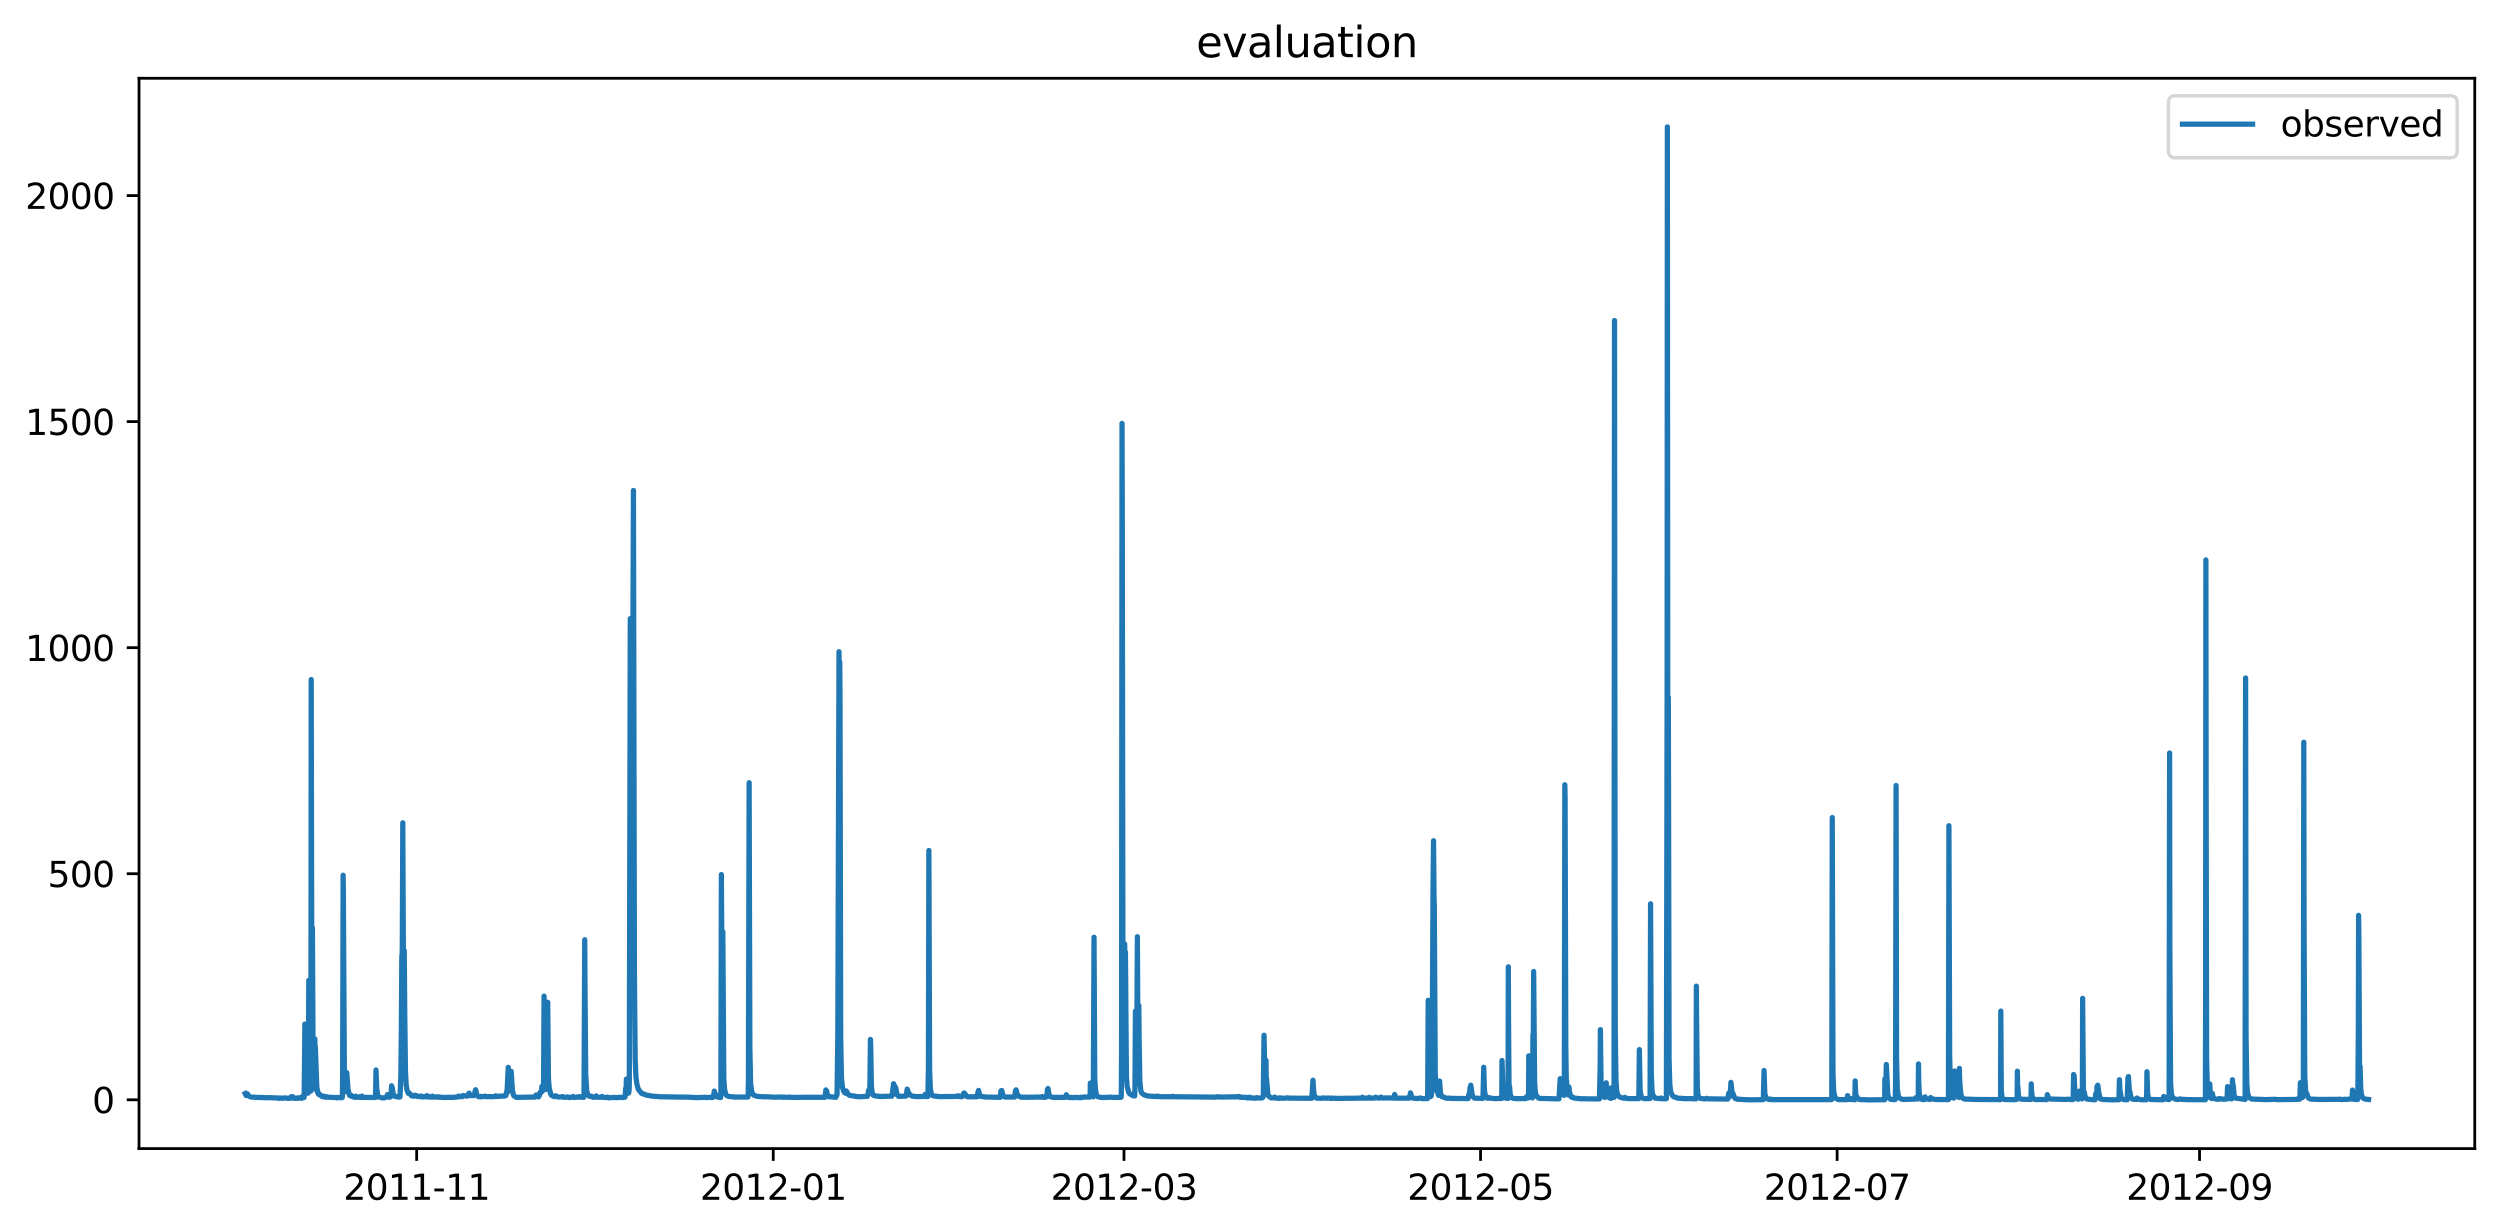 <?xml version="1.0" encoding="utf-8" standalone="no"?>
<!DOCTYPE svg PUBLIC "-//W3C//DTD SVG 1.1//EN"
  "http://www.w3.org/Graphics/SVG/1.1/DTD/svg11.dtd">
<svg xmlns:xlink="http://www.w3.org/1999/xlink" width="712.96pt" height="351.436pt" viewBox="0 0 712.96 351.436" xmlns="http://www.w3.org/2000/svg" version="1.1">
 <defs>
  <style type="text/css">*{stroke-linejoin: round; stroke-linecap: butt}</style>
 </defs>
 <g id="figure_1">
  <g id="patch_1">
   <path d="M 0 351.436 
L 712.96 351.436 
L 712.96 0 
L 0 0 
z
" style="fill: #ffffff"/>
  </g>
  <g id="axes_1">
   <g id="patch_2">
    <path d="M 39.65 327.558 
L 705.76 327.558 
L 705.76 22.318 
L 39.65 22.318 
z
" style="fill: #ffffff"/>
   </g>
   <g id="matplotlib.axis_1">
    <g id="xtick_1">
     <g id="line2d_1">
      <defs>
       <path id="mabdd9ec092" d="M 0 0 
L 0 3.5 
" style="stroke: #000000; stroke-width: 0.8"/>
      </defs>
      <g>
       <use xlink:href="#mabdd9ec092" x="118.828" y="327.558" style="stroke: #000000; stroke-width: 0.8"/>
      </g>
     </g>
     <g id="text_1">
      <!-- 2011-11 -->
      <g transform="translate(97.936 342.157) scale(0.1 -0.1)">
       <defs>
        <path id="DejaVuSans-32" d="M 1228 531 
L 3431 531 
L 3431 0 
L 469 0 
L 469 531 
Q 828 903 1448 1529 
Q 2069 2156 2228 2338 
Q 2531 2678 2651 2914 
Q 2772 3150 2772 3378 
Q 2772 3750 2511 3984 
Q 2250 4219 1831 4219 
Q 1534 4219 1204 4116 
Q 875 4013 500 3803 
L 500 4441 
Q 881 4594 1212 4672 
Q 1544 4750 1819 4750 
Q 2544 4750 2975 4387 
Q 3406 4025 3406 3419 
Q 3406 3131 3298 2873 
Q 3191 2616 2906 2266 
Q 2828 2175 2409 1742 
Q 1991 1309 1228 531 
z
" transform="scale(0.016)"/>
        <path id="DejaVuSans-30" d="M 2034 4250 
Q 1547 4250 1301 3770 
Q 1056 3291 1056 2328 
Q 1056 1369 1301 889 
Q 1547 409 2034 409 
Q 2525 409 2770 889 
Q 3016 1369 3016 2328 
Q 3016 3291 2770 3770 
Q 2525 4250 2034 4250 
z
M 2034 4750 
Q 2819 4750 3233 4129 
Q 3647 3509 3647 2328 
Q 3647 1150 3233 529 
Q 2819 -91 2034 -91 
Q 1250 -91 836 529 
Q 422 1150 422 2328 
Q 422 3509 836 4129 
Q 1250 4750 2034 4750 
z
" transform="scale(0.016)"/>
        <path id="DejaVuSans-31" d="M 794 531 
L 1825 531 
L 1825 4091 
L 703 3866 
L 703 4441 
L 1819 4666 
L 2450 4666 
L 2450 531 
L 3481 531 
L 3481 0 
L 794 0 
L 794 531 
z
" transform="scale(0.016)"/>
        <path id="DejaVuSans-2d" d="M 313 2009 
L 1997 2009 
L 1997 1497 
L 313 1497 
L 313 2009 
z
" transform="scale(0.016)"/>
       </defs>
       <use xlink:href="#DejaVuSans-32"/>
       <use xlink:href="#DejaVuSans-30" x="63.623"/>
       <use xlink:href="#DejaVuSans-31" x="127.246"/>
       <use xlink:href="#DejaVuSans-31" x="190.869"/>
       <use xlink:href="#DejaVuSans-2d" x="254.492"/>
       <use xlink:href="#DejaVuSans-31" x="290.576"/>
       <use xlink:href="#DejaVuSans-31" x="354.199"/>
      </g>
     </g>
    </g>
    <g id="xtick_2">
     <g id="line2d_2">
      <g>
       <use xlink:href="#mabdd9ec092" x="220.518" y="327.558" style="stroke: #000000; stroke-width: 0.8"/>
      </g>
     </g>
     <g id="text_2">
      <!-- 2012-01 -->
      <g transform="translate(199.626 342.157) scale(0.1 -0.1)">
       <use xlink:href="#DejaVuSans-32"/>
       <use xlink:href="#DejaVuSans-30" x="63.623"/>
       <use xlink:href="#DejaVuSans-31" x="127.246"/>
       <use xlink:href="#DejaVuSans-32" x="190.869"/>
       <use xlink:href="#DejaVuSans-2d" x="254.492"/>
       <use xlink:href="#DejaVuSans-30" x="290.576"/>
       <use xlink:href="#DejaVuSans-31" x="354.199"/>
      </g>
     </g>
    </g>
    <g id="xtick_3">
     <g id="line2d_3">
      <g>
       <use xlink:href="#mabdd9ec092" x="320.54" y="327.558" style="stroke: #000000; stroke-width: 0.8"/>
      </g>
     </g>
     <g id="text_3">
      <!-- 2012-03 -->
      <g transform="translate(299.649 342.157) scale(0.1 -0.1)">
       <defs>
        <path id="DejaVuSans-33" d="M 2597 2516 
Q 3050 2419 3304 2112 
Q 3559 1806 3559 1356 
Q 3559 666 3084 287 
Q 2609 -91 1734 -91 
Q 1441 -91 1130 -33 
Q 819 25 488 141 
L 488 750 
Q 750 597 1062 519 
Q 1375 441 1716 441 
Q 2309 441 2620 675 
Q 2931 909 2931 1356 
Q 2931 1769 2642 2001 
Q 2353 2234 1838 2234 
L 1294 2234 
L 1294 2753 
L 1863 2753 
Q 2328 2753 2575 2939 
Q 2822 3125 2822 3475 
Q 2822 3834 2567 4026 
Q 2313 4219 1838 4219 
Q 1578 4219 1281 4162 
Q 984 4106 628 3988 
L 628 4550 
Q 988 4650 1302 4700 
Q 1616 4750 1894 4750 
Q 2613 4750 3031 4423 
Q 3450 4097 3450 3541 
Q 3450 3153 3228 2886 
Q 3006 2619 2597 2516 
z
" transform="scale(0.016)"/>
       </defs>
       <use xlink:href="#DejaVuSans-32"/>
       <use xlink:href="#DejaVuSans-30" x="63.623"/>
       <use xlink:href="#DejaVuSans-31" x="127.246"/>
       <use xlink:href="#DejaVuSans-32" x="190.869"/>
       <use xlink:href="#DejaVuSans-2d" x="254.492"/>
       <use xlink:href="#DejaVuSans-30" x="290.576"/>
       <use xlink:href="#DejaVuSans-33" x="354.199"/>
      </g>
     </g>
    </g>
    <g id="xtick_4">
     <g id="line2d_4">
      <g>
       <use xlink:href="#mabdd9ec092" x="422.23" y="327.558" style="stroke: #000000; stroke-width: 0.8"/>
      </g>
     </g>
     <g id="text_4">
      <!-- 2012-05 -->
      <g transform="translate(401.339 342.157) scale(0.1 -0.1)">
       <defs>
        <path id="DejaVuSans-35" d="M 691 4666 
L 3169 4666 
L 3169 4134 
L 1269 4134 
L 1269 2991 
Q 1406 3038 1543 3061 
Q 1681 3084 1819 3084 
Q 2600 3084 3056 2656 
Q 3513 2228 3513 1497 
Q 3513 744 3044 326 
Q 2575 -91 1722 -91 
Q 1428 -91 1123 -41 
Q 819 9 494 109 
L 494 744 
Q 775 591 1075 516 
Q 1375 441 1709 441 
Q 2250 441 2565 725 
Q 2881 1009 2881 1497 
Q 2881 1984 2565 2268 
Q 2250 2553 1709 2553 
Q 1456 2553 1204 2497 
Q 953 2441 691 2322 
L 691 4666 
z
" transform="scale(0.016)"/>
       </defs>
       <use xlink:href="#DejaVuSans-32"/>
       <use xlink:href="#DejaVuSans-30" x="63.623"/>
       <use xlink:href="#DejaVuSans-31" x="127.246"/>
       <use xlink:href="#DejaVuSans-32" x="190.869"/>
       <use xlink:href="#DejaVuSans-2d" x="254.492"/>
       <use xlink:href="#DejaVuSans-30" x="290.576"/>
       <use xlink:href="#DejaVuSans-35" x="354.199"/>
      </g>
     </g>
    </g>
    <g id="xtick_5">
     <g id="line2d_5">
      <g>
       <use xlink:href="#mabdd9ec092" x="523.92" y="327.558" style="stroke: #000000; stroke-width: 0.8"/>
      </g>
     </g>
     <g id="text_5">
      <!-- 2012-07 -->
      <g transform="translate(503.029 342.157) scale(0.1 -0.1)">
       <defs>
        <path id="DejaVuSans-37" d="M 525 4666 
L 3525 4666 
L 3525 4397 
L 1831 0 
L 1172 0 
L 2766 4134 
L 525 4134 
L 525 4666 
z
" transform="scale(0.016)"/>
       </defs>
       <use xlink:href="#DejaVuSans-32"/>
       <use xlink:href="#DejaVuSans-30" x="63.623"/>
       <use xlink:href="#DejaVuSans-31" x="127.246"/>
       <use xlink:href="#DejaVuSans-32" x="190.869"/>
       <use xlink:href="#DejaVuSans-2d" x="254.492"/>
       <use xlink:href="#DejaVuSans-30" x="290.576"/>
       <use xlink:href="#DejaVuSans-37" x="354.199"/>
      </g>
     </g>
    </g>
    <g id="xtick_6">
     <g id="line2d_6">
      <g>
       <use xlink:href="#mabdd9ec092" x="627.277" y="327.558" style="stroke: #000000; stroke-width: 0.8"/>
      </g>
     </g>
     <g id="text_6">
      <!-- 2012-09 -->
      <g transform="translate(606.385 342.157) scale(0.1 -0.1)">
       <defs>
        <path id="DejaVuSans-39" d="M 703 97 
L 703 672 
Q 941 559 1184 500 
Q 1428 441 1663 441 
Q 2288 441 2617 861 
Q 2947 1281 2994 2138 
Q 2813 1869 2534 1725 
Q 2256 1581 1919 1581 
Q 1219 1581 811 2004 
Q 403 2428 403 3163 
Q 403 3881 828 4315 
Q 1253 4750 1959 4750 
Q 2769 4750 3195 4129 
Q 3622 3509 3622 2328 
Q 3622 1225 3098 567 
Q 2575 -91 1691 -91 
Q 1453 -91 1209 -44 
Q 966 3 703 97 
z
M 1959 2075 
Q 2384 2075 2632 2365 
Q 2881 2656 2881 3163 
Q 2881 3666 2632 3958 
Q 2384 4250 1959 4250 
Q 1534 4250 1286 3958 
Q 1038 3666 1038 3163 
Q 1038 2656 1286 2365 
Q 1534 2075 1959 2075 
z
" transform="scale(0.016)"/>
       </defs>
       <use xlink:href="#DejaVuSans-32"/>
       <use xlink:href="#DejaVuSans-30" x="63.623"/>
       <use xlink:href="#DejaVuSans-31" x="127.246"/>
       <use xlink:href="#DejaVuSans-32" x="190.869"/>
       <use xlink:href="#DejaVuSans-2d" x="254.492"/>
       <use xlink:href="#DejaVuSans-30" x="290.576"/>
       <use xlink:href="#DejaVuSans-39" x="354.199"/>
      </g>
     </g>
    </g>
   </g>
   <g id="matplotlib.axis_2">
    <g id="ytick_1">
     <g id="line2d_7">
      <defs>
       <path id="m045e173487" d="M 0 0 
L -3.5 0 
" style="stroke: #000000; stroke-width: 0.8"/>
      </defs>
      <g>
       <use xlink:href="#m045e173487" x="39.65" y="313.637" style="stroke: #000000; stroke-width: 0.8"/>
      </g>
     </g>
     <g id="text_7">
      <!-- 0 -->
      <g transform="translate(26.288 317.436) scale(0.1 -0.1)">
       <use xlink:href="#DejaVuSans-30"/>
      </g>
     </g>
    </g>
    <g id="ytick_2">
     <g id="line2d_8">
      <g>
       <use xlink:href="#m045e173487" x="39.65" y="249.172" style="stroke: #000000; stroke-width: 0.8"/>
      </g>
     </g>
     <g id="text_8">
      <!-- 500 -->
      <g transform="translate(13.562 252.971) scale(0.1 -0.1)">
       <use xlink:href="#DejaVuSans-35"/>
       <use xlink:href="#DejaVuSans-30" x="63.623"/>
       <use xlink:href="#DejaVuSans-30" x="127.246"/>
      </g>
     </g>
    </g>
    <g id="ytick_3">
     <g id="line2d_9">
      <g>
       <use xlink:href="#m045e173487" x="39.65" y="184.706" style="stroke: #000000; stroke-width: 0.8"/>
      </g>
     </g>
     <g id="text_9">
      <!-- 1000 -->
      <g transform="translate(7.2 188.505) scale(0.1 -0.1)">
       <use xlink:href="#DejaVuSans-31"/>
       <use xlink:href="#DejaVuSans-30" x="63.623"/>
       <use xlink:href="#DejaVuSans-30" x="127.246"/>
       <use xlink:href="#DejaVuSans-30" x="190.869"/>
      </g>
     </g>
    </g>
    <g id="ytick_4">
     <g id="line2d_10">
      <g>
       <use xlink:href="#m045e173487" x="39.65" y="120.24" style="stroke: #000000; stroke-width: 0.8"/>
      </g>
     </g>
     <g id="text_10">
      <!-- 1500 -->
      <g transform="translate(7.2 124.039) scale(0.1 -0.1)">
       <use xlink:href="#DejaVuSans-31"/>
       <use xlink:href="#DejaVuSans-35" x="63.623"/>
       <use xlink:href="#DejaVuSans-30" x="127.246"/>
       <use xlink:href="#DejaVuSans-30" x="190.869"/>
      </g>
     </g>
    </g>
    <g id="ytick_5">
     <g id="line2d_11">
      <g>
       <use xlink:href="#m045e173487" x="39.65" y="55.774" style="stroke: #000000; stroke-width: 0.8"/>
      </g>
     </g>
     <g id="text_11">
      <!-- 2000 -->
      <g transform="translate(7.2 59.574) scale(0.1 -0.1)">
       <use xlink:href="#DejaVuSans-32"/>
       <use xlink:href="#DejaVuSans-30" x="63.623"/>
       <use xlink:href="#DejaVuSans-30" x="127.246"/>
       <use xlink:href="#DejaVuSans-30" x="190.869"/>
      </g>
     </g>
    </g>
   </g>
   <g id="line2d_12">
    <path d="M 69.928 311.861 
L 70.206 312.433 
L 70.414 312.312 
L 70.483 312.25 
L 70.553 311.939 
L 70.622 312.094 
L 70.97 312.579 
L 71.109 312.645 
L 71.386 312.802 
L 71.664 312.861 
L 73.47 312.966 
L 73.679 312.98 
L 73.956 312.98 
L 74.512 312.98 
L 74.929 313.007 
L 75.346 313.034 
L 75.693 313.034 
L 76.249 313.086 
L 76.457 313.027 
L 79.235 313.13 
L 79.444 313.25 
L 79.652 313.202 
L 79.791 313.106 
L 80.347 313.19 
L 80.486 313.25 
L 80.694 313.166 
L 80.972 313.106 
L 81.875 313.166 
L 82.014 313.25 
L 82.153 313.214 
L 82.361 313.25 
L 82.431 313.13 
L 82.5 313.226 
L 82.778 313.178 
L 82.917 313.214 
L 82.986 313.172 
L 83.125 312.741 
L 83.472 312.748 
L 83.611 312.838 
L 83.82 313.19 
L 84.028 313.25 
L 84.792 313.142 
L 84.862 313.25 
L 84.931 313.154 
L 85.001 313.19 
L 85.14 313.06 
L 85.348 313.106 
L 85.765 313.154 
L 85.904 313.25 
L 86.043 312.819 
L 86.112 313.014 
L 86.181 312.946 
L 86.459 313.06 
L 86.598 313.039 
L 86.737 312.932 
L 86.945 292.044 
L 87.015 292.1 
L 87.223 304.397 
L 87.293 304.18 
L 87.779 311.749 
L 87.848 311.753 
L 87.918 308.956 
L 88.057 279.604 
L 88.126 286.33 
L 88.335 308.345 
L 88.543 310.838 
L 88.613 311.177 
L 88.682 289.852 
L 88.751 193.801 
L 88.96 299.185 
L 89.099 264.595 
L 89.307 306.662 
L 89.516 310.005 
L 89.654 310.562 
L 89.793 296.296 
L 89.863 302.274 
L 89.932 298.536 
L 90.349 310.141 
L 90.419 310.235 
L 90.557 311.545 
L 90.627 311.232 
L 90.835 312.064 
L 91.183 312.274 
L 91.252 312.32 
L 91.321 312.21 
L 91.53 312.398 
L 91.947 312.764 
L 92.155 312.681 
L 92.224 312.599 
L 92.294 312.659 
L 92.502 312.839 
L 92.641 312.709 
L 92.919 312.932 
L 92.989 312.755 
L 93.058 312.861 
L 93.266 312.794 
L 93.475 312.889 
L 93.753 312.875 
L 93.961 312.946 
L 94.447 312.946 
L 96.114 313.014 
L 96.184 313.106 
L 96.253 313.046 
L 96.462 312.966 
L 96.67 313.014 
L 96.809 313 
L 97.156 313.06 
L 97.365 312.98 
L 97.503 313.053 
L 97.573 313.027 
L 97.642 312.779 
L 97.712 306.829 
L 97.851 249.596 
L 97.92 254.624 
L 98.198 304.19 
L 98.406 310.062 
L 98.615 311.32 
L 98.893 305.904 
L 99.24 310.59 
L 99.657 312.347 
L 99.796 312.441 
L 99.865 312.364 
L 99.935 312.433 
L 100.073 312.458 
L 100.143 312.372 
L 100.282 312.653 
L 100.351 312.587 
L 100.49 312.756 
L 100.629 312.636 
L 100.838 312.845 
L 101.324 312.946 
L 101.463 312.602 
L 101.671 312.939 
L 101.741 312.794 
L 101.81 312.875 
L 102.366 312.925 
L 102.505 312.946 
L 102.713 312.741 
L 102.852 312.973 
L 102.991 312.708 
L 103.13 312.797 
L 103.199 312.587 
L 103.269 312.66 
L 103.408 312.946 
L 107.089 312.987 
L 107.228 305.146 
L 107.436 310.393 
L 107.714 312.321 
L 107.992 312.839 
L 108.687 313.027 
L 108.895 313.073 
L 109.242 313.099 
L 109.52 313.08 
L 109.728 313.04 
L 110.354 312.817 
L 110.493 312.173 
L 110.562 312.304 
L 110.979 312.925 
L 111.187 312.889 
L 111.326 312.628 
L 111.534 312.036 
L 111.673 309.645 
L 111.743 310.491 
L 111.812 310.044 
L 111.882 310.234 
L 112.16 312.211 
L 112.368 312.628 
L 112.437 312.407 
L 112.507 312.45 
L 112.785 312.686 
L 113.132 312.756 
L 113.41 312.748 
L 113.618 312.882 
L 113.757 312.882 
L 114.035 312.861 
L 114.104 312.377 
L 114.313 306.843 
L 114.452 294.152 
L 114.591 272.61 
L 114.66 274.168 
L 114.73 269.322 
L 114.869 234.65 
L 115.077 280.776 
L 115.146 279.991 
L 115.285 271.041 
L 115.424 288.662 
L 115.633 305.675 
L 115.841 309.441 
L 116.119 311.081 
L 116.466 311.809 
L 116.605 311.602 
L 116.744 311.9 
L 116.952 311.94 
L 117.091 312.114 
L 117.3 312.467 
L 117.647 312.501 
L 117.925 312.637 
L 118.133 312.553 
L 118.203 312.536 
L 118.272 312.338 
L 118.342 312.41 
L 118.411 312.395 
L 118.48 312.553 
L 118.55 312.453 
L 118.689 312.535 
L 118.758 312.595 
L 118.828 312.45 
L 119.036 312.693 
L 119.661 312.749 
L 119.87 312.724 
L 119.939 312.573 
L 120.147 312.786 
L 120.286 312.595 
L 120.495 312.854 
L 120.634 312.772 
L 121.467 312.793 
L 121.537 312.739 
L 121.606 312.508 
L 121.676 312.772 
L 121.745 312.482 
L 121.884 312.756 
L 121.953 312.772 
L 122.023 312.553 
L 122.162 312.831 
L 122.579 312.861 
L 122.787 312.831 
L 122.926 312.882 
L 123.134 312.817 
L 123.204 312.696 
L 123.273 312.845 
L 123.343 312.603 
L 123.412 312.725 
L 123.551 312.74 
L 123.759 312.896 
L 124.176 312.824 
L 124.454 312.853 
L 124.94 312.771 
L 125.079 312.946 
L 125.218 312.917 
L 125.426 312.889 
L 125.704 312.904 
L 125.913 312.946 
L 126.746 312.945 
L 127.024 313 
L 127.371 312.939 
L 128.066 312.952 
L 128.205 312.946 
L 129.108 312.946 
L 130.497 312.845 
L 130.705 312.595 
L 130.844 312.628 
L 131.192 312.772 
L 131.4 312.756 
L 131.539 312.668 
L 131.608 312.693 
L 131.747 312.544 
L 131.886 312.741 
L 131.956 312.678 
L 132.164 312.407 
L 132.303 312.458 
L 133.137 312.603 
L 133.345 312.433 
L 133.484 312.51 
L 133.762 311.749 
L 134.178 312.45 
L 135.151 312.441 
L 135.29 312.142 
L 135.498 311.155 
L 135.568 311.439 
L 135.637 310.785 
L 135.707 310.901 
L 135.984 312.347 
L 136.471 312.764 
L 136.679 312.717 
L 137.026 312.793 
L 137.096 312.661 
L 137.235 312.772 
L 137.513 312.772 
L 138.207 312.661 
L 138.346 312.595 
L 138.554 312.709 
L 138.693 312.733 
L 138.832 312.772 
L 139.388 312.725 
L 139.596 312.741 
L 140.569 312.772 
L 140.986 312.694 
L 141.263 312.686 
L 141.333 312.51 
L 141.402 312.686 
L 141.472 312.653 
L 141.819 312.694 
L 142.027 312.595 
L 142.236 312.678 
L 142.653 312.579 
L 143 312.587 
L 143.208 312.579 
L 143.556 312.603 
L 143.695 312.62 
L 144.25 312.458 
L 144.459 311.368 
L 144.528 311.776 
L 144.598 311.398 
L 144.945 304.389 
L 145.084 308.991 
L 145.153 307.916 
L 145.431 311.094 
L 145.709 307.223 
L 145.778 305.529 
L 146.126 310.874 
L 146.403 312.238 
L 146.542 312.484 
L 147.237 312.946 
L 152.585 312.861 
L 152.863 312.295 
L 152.933 312.398 
L 153.002 312.493 
L 153.141 312.269 
L 153.349 312.56 
L 153.558 312.839 
L 153.836 312.433 
L 153.975 311.615 
L 154.044 311.602 
L 154.114 311.781 
L 154.252 311.285 
L 154.322 311.403 
L 154.391 311.32 
L 154.461 310.93 
L 154.53 309.838 
L 154.669 311.226 
L 154.739 311.092 
L 154.808 310.67 
L 154.878 310.941 
L 154.947 310.845 
L 155.017 308.865 
L 155.155 284.074 
L 155.225 287.029 
L 155.711 308.221 
L 155.92 310.693 
L 155.989 310.542 
L 156.197 285.836 
L 156.406 307.562 
L 156.614 310.212 
L 157.031 311.912 
L 157.309 312.398 
L 158.073 312.741 
L 158.281 312.595 
L 158.42 312.653 
L 158.49 312.499 
L 158.698 312.733 
L 159.462 312.875 
L 159.879 312.824 
L 160.018 312.787 
L 160.434 312.854 
L 160.504 312.725 
L 160.643 312.918 
L 161.06 312.939 
L 161.476 312.904 
L 161.893 312.831 
L 162.31 313.027 
L 162.449 312.966 
L 163.213 312.889 
L 163.421 312.701 
L 163.491 312.824 
L 163.56 312.755 
L 163.63 312.802 
L 163.699 312.993 
L 163.769 312.966 
L 164.185 312.918 
L 164.324 312.918 
L 164.394 312.846 
L 164.533 312.91 
L 164.81 312.917 
L 164.949 312.824 
L 165.088 312.745 
L 165.158 312.809 
L 165.227 312.725 
L 165.644 312.918 
L 166.477 312.939 
L 166.547 312.399 
L 166.755 268.001 
L 166.825 280.453 
L 167.033 306.318 
L 167.311 310.951 
L 167.658 312.26 
L 168.075 312.653 
L 168.283 312.595 
L 168.561 312.725 
L 168.631 312.749 
L 168.7 312.62 
L 168.839 312.824 
L 169.256 312.946 
L 169.812 312.852 
L 170.02 312.527 
L 170.228 312.875 
L 170.784 312.939 
L 171.479 312.911 
L 171.687 312.677 
L 171.756 312.779 
L 171.965 312.889 
L 172.451 313.007 
L 172.59 312.993 
L 173.215 312.959 
L 173.285 312.867 
L 173.493 313.08 
L 173.701 313.073 
L 174.882 313 
L 175.16 312.939 
L 175.646 313.047 
L 176.897 312.938 
L 177.174 312.91 
L 177.313 313.007 
L 177.452 312.993 
L 177.938 312.932 
L 178.147 312.882 
L 178.216 312.911 
L 178.286 312.643 
L 178.425 310.41 
L 178.494 311.207 
L 178.564 310.635 
L 178.633 307.742 
L 178.702 308.017 
L 178.772 309.246 
L 178.841 308.79 
L 178.911 309.454 
L 178.98 309.047 
L 179.258 311.738 
L 179.397 311.164 
L 179.467 309.289 
L 179.744 176.427 
L 180.022 277.703 
L 180.092 274.05 
L 180.231 221.381 
L 180.3 232.749 
L 180.647 139.875 
L 180.925 277.327 
L 181.134 301.832 
L 181.342 306.963 
L 181.62 309.099 
L 182.037 310.632 
L 182.94 311.792 
L 183.078 311.792 
L 183.217 311.908 
L 183.565 311.94 
L 183.843 312.143 
L 184.468 312.338 
L 185.44 312.484 
L 185.649 312.57 
L 188.149 312.772 
L 194.539 312.882 
L 194.748 312.838 
L 194.887 312.861 
L 197.735 312.953 
L 197.943 313 
L 198.499 312.993 
L 198.985 313.027 
L 200.791 312.946 
L 200.999 312.904 
L 201.277 313.007 
L 201.485 313 
L 202.18 312.953 
L 202.944 312.993 
L 203.153 312.953 
L 203.291 312.946 
L 203.639 311.74 
L 203.708 311.167 
L 203.847 311.952 
L 203.917 311.933 
L 203.986 311.911 
L 204.264 312.645 
L 204.542 312.861 
L 205.514 313.007 
L 205.584 310.915 
L 205.723 249.413 
L 205.792 260.673 
L 206 288.125 
L 206.139 265.734 
L 206.417 307.623 
L 206.626 310.546 
L 206.973 312.114 
L 207.32 312.475 
L 207.806 312.678 
L 208.57 312.772 
L 208.848 312.772 
L 209.473 312.861 
L 213.294 312.852 
L 213.363 311.916 
L 213.433 308.111 
L 213.641 223.218 
L 213.849 298.724 
L 214.058 308.891 
L 214.336 311.08 
L 214.683 312.076 
L 215.03 312.338 
L 215.933 312.678 
L 217.739 312.772 
L 217.948 312.824 
L 218.225 312.772 
L 220.518 312.882 
L 220.865 312.911 
L 221.073 312.889 
L 221.837 312.868 
L 222.879 312.861 
L 223.088 312.946 
L 223.296 312.882 
L 224.685 312.932 
L 225.102 312.875 
L 225.519 312.946 
L 235.243 312.932 
L 235.382 311.952 
L 235.521 310.825 
L 235.59 311.189 
L 235.66 311.015 
L 235.729 311.103 
L 236.007 312.321 
L 236.216 312.678 
L 236.563 312.839 
L 236.771 312.772 
L 237.188 312.772 
L 237.396 312.861 
L 238.369 312.925 
L 238.577 312.211 
L 238.647 312.398 
L 238.716 311.983 
L 238.925 296.151 
L 239.272 185.861 
L 239.341 202.998 
L 239.411 237.154 
L 239.48 188.729 
L 239.55 197.916 
L 239.758 296.387 
L 239.966 307.3 
L 240.244 310.053 
L 240.592 311.202 
L 240.869 311.616 
L 241.217 311.792 
L 241.286 311.668 
L 241.356 311.131 
L 241.425 311.238 
L 241.564 311.51 
L 241.842 312.047 
L 242.259 312.364 
L 244.551 312.756 
L 245.107 312.772 
L 247.329 312.661 
L 247.538 312.221 
L 247.677 311.013 
L 247.746 311.1 
L 247.815 311.692 
L 247.885 311.462 
L 247.954 311.238 
L 248.024 311.439 
L 248.093 308.458 
L 248.232 296.424 
L 248.302 297.726 
L 248.51 309.777 
L 248.718 311.603 
L 248.996 312.278 
L 249.274 312.458 
L 250.316 312.628 
L 250.524 312.62 
L 250.733 312.678 
L 251.705 312.678 
L 254.345 312.603 
L 254.414 312.397 
L 254.831 309.063 
L 255.178 309.933 
L 255.248 309.843 
L 255.456 310.352 
L 255.873 312.276 
L 256.29 312.678 
L 258.373 312.587 
L 258.721 310.611 
L 258.79 310.694 
L 259.068 311.651 
L 259.624 312.321 
L 260.11 312.579 
L 260.943 312.678 
L 261.43 312.733 
L 263.513 312.694 
L 263.861 312.095 
L 264.139 312.686 
L 264.347 312.741 
L 264.625 312.678 
L 264.764 304.895 
L 264.903 242.547 
L 265.111 305.279 
L 265.319 310.503 
L 265.597 311.92 
L 265.875 312.364 
L 266.084 312.475 
L 266.361 312.579 
L 267.542 312.686 
L 267.82 312.756 
L 267.959 312.749 
L 272.96 312.684 
L 273.168 312.518 
L 273.307 312.57 
L 273.446 312.527 
L 273.794 312.772 
L 274.419 312.707 
L 274.697 312.182 
L 274.766 312.24 
L 274.835 311.778 
L 274.905 311.791 
L 274.974 311.695 
L 275.808 312.749 
L 276.225 312.794 
L 278.656 312.772 
L 278.725 312.6 
L 278.934 311.309 
L 279.003 311.601 
L 279.073 310.967 
L 279.142 311.309 
L 279.42 312.372 
L 279.698 312.678 
L 280.601 312.772 
L 280.879 312.839 
L 281.017 312.846 
L 281.295 312.861 
L 285.255 312.932 
L 285.463 311.093 
L 285.532 311.474 
L 285.671 311.006 
L 286.088 312.536 
L 286.435 312.794 
L 286.644 312.861 
L 289.353 312.853 
L 289.492 311.846 
L 289.631 310.965 
L 289.7 311.188 
L 289.769 310.812 
L 290.186 312.415 
L 291.159 312.896 
L 291.436 312.932 
L 291.645 312.889 
L 291.923 312.911 
L 292.131 312.925 
L 292.409 312.882 
L 292.756 312.939 
L 294.076 312.882 
L 294.284 312.904 
L 294.493 312.911 
L 294.632 312.932 
L 294.91 312.875 
L 295.951 312.868 
L 296.993 312.896 
L 297.202 312.717 
L 297.341 312.772 
L 297.618 312.939 
L 297.966 312.946 
L 298.383 312.831 
L 298.591 311.933 
L 298.73 310.652 
L 298.799 310.696 
L 298.869 310.422 
L 299.216 312.398 
L 299.494 312.772 
L 300.397 312.946 
L 303.939 312.946 
L 304.078 312.211 
L 304.217 312.338 
L 304.426 312.779 
L 304.912 313.021 
L 305.398 313.014 
L 305.537 312.953 
L 305.745 313.034 
L 307.204 312.946 
L 307.412 313.027 
L 308.176 313.027 
L 308.246 312.903 
L 308.315 312.953 
L 308.454 313.027 
L 309.01 312.861 
L 310.816 312.861 
L 310.885 312.036 
L 310.955 308.873 
L 311.024 309.671 
L 311.163 311.933 
L 311.233 311.746 
L 311.441 312.653 
L 311.788 312.809 
L 311.997 267.291 
L 312.205 307.47 
L 312.413 310.745 
L 312.691 312.285 
L 313.108 312.772 
L 313.455 312.861 
L 313.942 312.946 
L 314.219 312.999 
L 316.581 312.918 
L 316.789 312.861 
L 317.137 312.946 
L 319.707 312.946 
L 319.776 312.381 
L 319.846 300.614 
L 319.985 120.75 
L 320.054 145.999 
L 320.263 294.475 
L 320.471 307.609 
L 320.54 305.647 
L 320.749 269.236 
L 320.888 284.364 
L 320.957 271.514 
L 321.235 306.929 
L 321.443 309.873 
L 321.86 311.415 
L 322.138 311.908 
L 323.041 312.475 
L 323.597 312.553 
L 323.666 310.394 
L 323.805 288.34 
L 324.083 309.239 
L 324.152 305.181 
L 324.361 267.141 
L 324.569 306.104 
L 324.708 308.842 
L 324.777 286.779 
L 324.847 295.174 
L 325.055 308.222 
L 325.333 311.043 
L 325.611 311.728 
L 326.306 312.269 
L 326.722 312.372 
L 327.278 312.544 
L 327.556 312.579 
L 329.223 312.686 
L 329.987 312.717 
L 330.056 312.577 
L 330.265 312.725 
L 330.404 312.694 
L 330.682 312.725 
L 330.89 312.772 
L 334.363 312.756 
L 334.432 312.636 
L 334.571 312.772 
L 345.893 312.875 
L 346.518 312.896 
L 346.796 312.861 
L 347.213 312.772 
L 347.421 312.772 
L 347.699 312.846 
L 348.255 312.861 
L 353.117 312.798 
L 353.187 312.685 
L 353.256 312.779 
L 353.395 312.861 
L 353.534 312.772 
L 353.673 312.939 
L 353.881 312.861 
L 354.09 312.946 
L 354.437 312.946 
L 355.479 312.959 
L 355.618 313.106 
L 356.312 313.059 
L 356.382 312.896 
L 356.521 313.106 
L 357.007 313.106 
L 357.146 313.124 
L 357.354 313.112 
L 357.563 313.179 
L 357.979 313.179 
L 358.327 313.124 
L 358.396 312.999 
L 358.535 313.118 
L 359.021 313.137 
L 359.299 313.124 
L 359.646 313.13 
L 359.855 313.106 
L 360.063 313.026 
L 360.202 312.882 
L 360.272 312.536 
L 360.48 295.237 
L 360.758 309.554 
L 360.897 311.509 
L 361.036 302.377 
L 361.105 307.722 
L 361.175 307.474 
L 361.591 312.202 
L 361.8 312.587 
L 362.355 312.999 
L 362.494 313.106 
L 363.467 313.046 
L 363.536 312.861 
L 363.606 312.925 
L 363.884 313.179 
L 364.856 313.215 
L 364.995 313.064 
L 365.134 313.203 
L 365.481 313.173 
L 366.662 313.179 
L 367.148 313.079 
L 367.704 313.179 
L 374.094 313.209 
L 374.233 311.415 
L 374.442 308.068 
L 374.58 310.456 
L 374.789 312.22 
L 375.067 312.854 
L 375.483 313.173 
L 377.012 313.221 
L 377.359 313.093 
L 378.401 313.215 
L 378.748 313.106 
L 379.443 313.25 
L 379.72 313.244 
L 379.79 313.13 
L 379.859 313.221 
L 379.998 313.197 
L 380.415 313.185 
L 380.554 313.25 
L 380.762 313.185 
L 381.11 313.25 
L 387.431 313.179 
L 387.569 313.149 
L 388.056 313.179 
L 388.403 313.111 
L 388.542 312.918 
L 388.75 313.179 
L 390.348 313.149 
L 390.487 312.946 
L 390.834 313.179 
L 391.598 313.149 
L 391.876 313.179 
L 392.293 312.911 
L 393.057 313.179 
L 393.682 313.106 
L 393.821 312.861 
L 393.89 312.925 
L 394.099 313.124 
L 394.585 313.137 
L 394.724 313.173 
L 394.863 313.112 
L 395.21 313.106 
L 397.641 313.143 
L 397.711 312.14 
L 397.78 312.195 
L 397.919 313.179 
L 401.809 313.179 
L 402.017 312.544 
L 402.087 312.595 
L 402.226 311.663 
L 402.365 311.91 
L 402.573 312.875 
L 402.99 313.179 
L 404.101 313.256 
L 404.309 313.316 
L 404.726 313.214 
L 405.073 313.118 
L 405.49 313.316 
L 405.838 313.316 
L 407.088 313.3 
L 407.157 311.263 
L 407.296 285.267 
L 407.505 308.841 
L 407.713 311.819 
L 407.991 312.733 
L 408.13 312.603 
L 408.199 312.369 
L 408.338 309.565 
L 408.408 303.187 
L 408.685 252.164 
L 408.824 239.754 
L 408.963 255.849 
L 409.033 257.998 
L 409.311 305.929 
L 409.519 310.099 
L 409.588 310.169 
L 409.797 311.332 
L 409.866 311.238 
L 409.936 311.285 
L 410.214 312.312 
L 410.283 312.39 
L 410.491 309.605 
L 410.561 308.307 
L 410.769 311.474 
L 410.978 312.347 
L 411.255 312.772 
L 411.742 312.875 
L 412.158 313.106 
L 412.784 313.191 
L 412.992 313.239 
L 413.339 313.149 
L 413.825 313.25 
L 418.688 313.294 
L 418.896 312.068 
L 419.035 312.533 
L 419.243 310.107 
L 419.313 310.476 
L 419.382 310.335 
L 419.452 309.489 
L 419.869 312.364 
L 420.146 312.846 
L 420.494 313.179 
L 422.855 313.25 
L 422.925 312.753 
L 423.133 304.361 
L 423.342 311 
L 423.619 312.56 
L 423.967 313.106 
L 424.175 313.179 
L 424.522 313.191 
L 424.661 312.986 
L 424.87 313.137 
L 425.078 313.179 
L 426.05 313.272 
L 426.328 313.316 
L 426.676 313.283 
L 426.884 313.311 
L 427.092 313.25 
L 428.273 313.267 
L 428.343 302.445 
L 428.412 304.287 
L 428.621 310.392 
L 428.829 312.163 
L 429.107 312.854 
L 429.454 313.179 
L 430.079 313.261 
L 430.149 275.725 
L 430.218 292.25 
L 430.357 310.897 
L 430.426 311.006 
L 430.496 309.804 
L 430.704 312.219 
L 430.982 312.904 
L 431.329 313.179 
L 432.094 313.289 
L 432.441 313.316 
L 435.15 313.294 
L 435.289 313.065 
L 435.358 312.77 
L 435.428 312.88 
L 435.497 313.106 
L 435.636 312.772 
L 435.705 312.802 
L 435.844 313.105 
L 435.914 312.979 
L 435.983 301.096 
L 436.053 302.885 
L 436.192 311.374 
L 436.4 312.527 
L 436.608 312.868 
L 437.025 313.112 
L 437.095 310.4 
L 437.164 295.041 
L 437.234 304.636 
L 437.373 277.047 
L 437.65 308.744 
L 437.859 311.52 
L 438.137 312.51 
L 438.762 313.106 
L 439.04 313.25 
L 442.026 313.321 
L 442.165 313.327 
L 442.79 313.332 
L 443.832 313.379 
L 444.596 313.369 
L 444.944 307.628 
L 445.152 309.885 
L 445.36 311.427 
L 445.43 311.38 
L 445.499 311.029 
L 445.569 311.474 
L 445.708 310.422 
L 445.986 312.355 
L 446.055 312.387 
L 446.124 309.626 
L 446.263 223.809 
L 446.333 227.312 
L 446.541 298.354 
L 446.68 308.148 
L 446.75 308.048 
L 446.958 311.613 
L 447.166 312.178 
L 447.236 311.545 
L 447.305 312.289 
L 447.444 310.016 
L 447.583 311.634 
L 447.653 311.59 
L 447.93 312.637 
L 448.208 312.904 
L 448.417 312.918 
L 448.556 312.882 
L 448.764 313.106 
L 449.736 313.25 
L 450.709 313.316 
L 450.917 313.379 
L 451.681 313.326 
L 451.89 313.374 
L 452.029 313.332 
L 452.445 313.379 
L 452.932 313.379 
L 456.127 313.384 
L 456.335 304.477 
L 456.405 293.636 
L 456.613 309.943 
L 456.821 311.368 
L 456.891 311.067 
L 457.03 311.332 
L 457.308 312.595 
L 457.516 312.854 
L 457.655 312.973 
L 457.794 309.139 
L 457.933 311.296 
L 458.002 310.94 
L 458.072 308.808 
L 458.141 310.028 
L 458.349 312.173 
L 458.697 312.896 
L 459.322 313.25 
L 459.391 313.25 
L 459.461 312.621 
L 459.53 310.205 
L 459.6 310.447 
L 459.808 311.439 
L 460.086 312.603 
L 460.294 312.973 
L 460.433 91.418 
L 460.503 171.968 
L 460.642 293.755 
L 460.85 308.008 
L 461.058 311.115 
L 461.336 312.202 
L 461.753 312.772 
L 462.795 313.149 
L 463.003 313.167 
L 463.351 313.173 
L 463.42 312.951 
L 463.49 313.053 
L 463.698 313.239 
L 464.74 313.316 
L 465.087 313.316 
L 467.31 313.308 
L 467.379 311.808 
L 467.518 299.336 
L 467.727 310.975 
L 468.004 312.611 
L 468.352 313.112 
L 468.63 313.25 
L 468.977 313.305 
L 469.602 313.316 
L 470.019 313.316 
L 470.575 313.279 
L 470.713 257.751 
L 470.922 306.014 
L 471.13 311.113 
L 471.408 312.493 
L 471.616 312.779 
L 471.686 312.717 
L 472.033 313.179 
L 473.631 313.326 
L 473.7 313.137 
L 473.77 313.209 
L 473.978 313.316 
L 474.673 313.379 
L 475.228 313.316 
L 475.437 196.014 
L 475.506 36.193 
L 475.645 262.65 
L 475.784 198.84 
L 475.992 301.911 
L 476.201 309.276 
L 476.479 311.45 
L 476.965 312.475 
L 477.451 312.861 
L 477.937 312.946 
L 478.424 313.179 
L 479.952 313.25 
L 480.16 313.311 
L 481.688 313.321 
L 482.522 313.316 
L 482.73 313.379 
L 483.494 313.358 
L 483.633 313.379 
L 483.702 313.144 
L 483.772 281.238 
L 483.841 290.596 
L 484.05 310.229 
L 484.258 312.415 
L 484.536 313.053 
L 484.814 313.209 
L 484.953 313.227 
L 485.092 313.244 
L 485.439 313.316 
L 485.578 313.327 
L 485.925 313.379 
L 486.55 313.374 
L 486.689 313.233 
L 487.106 313.348 
L 487.245 313.369 
L 488.009 313.379 
L 492.732 313.434 
L 492.941 312.018 
L 493.08 311.67 
L 493.357 312.675 
L 493.427 312.38 
L 493.635 308.67 
L 494.052 312.484 
L 494.122 312.484 
L 494.26 311.901 
L 494.33 312.431 
L 494.399 312.381 
L 494.816 313.267 
L 495.163 313.379 
L 495.511 313.498 
L 495.65 313.429 
L 495.928 313.494 
L 497.664 313.603 
L 498.984 313.641 
L 502.804 313.615 
L 502.874 313.406 
L 503.082 305.288 
L 503.29 311.856 
L 503.568 312.839 
L 503.638 312.86 
L 503.985 313.369 
L 504.332 313.524 
L 504.749 313.546 
L 504.888 313.546 
L 504.957 313.432 
L 505.096 313.596 
L 522.322 313.6 
L 522.392 312.526 
L 522.531 233.157 
L 522.739 306.084 
L 522.948 311.283 
L 523.225 312.717 
L 523.503 313.203 
L 524.267 313.596 
L 526.768 313.596 
L 526.907 312.445 
L 527.046 313.533 
L 527.81 313.548 
L 527.879 313.294 
L 528.018 313.494 
L 528.504 313.596 
L 528.782 313.618 
L 528.921 313.641 
L 528.991 312.409 
L 529.06 308.266 
L 529.13 310.276 
L 529.268 312.769 
L 529.407 312.527 
L 529.894 313.374 
L 530.171 313.533 
L 531.144 313.63 
L 531.561 313.596 
L 532.672 313.669 
L 535.381 313.641 
L 537.465 313.641 
L 537.534 307.727 
L 537.604 309.092 
L 537.743 311.881 
L 537.951 303.575 
L 538.368 312.208 
L 538.646 313.099 
L 539.132 313.489 
L 539.965 313.596 
L 540.452 313.596 
L 540.521 312.692 
L 540.59 308.359 
L 540.729 224.024 
L 540.868 302.005 
L 541.077 310.598 
L 541.355 312.424 
L 541.632 313.08 
L 542.188 313.404 
L 542.674 313.546 
L 546.217 313.451 
L 546.356 313.064 
L 546.425 313.104 
L 546.564 313.382 
L 546.703 313.06 
L 546.981 313.429 
L 547.05 313.127 
L 547.12 303.419 
L 547.189 308.288 
L 547.328 311.674 
L 547.675 313.272 
L 548.023 313.511 
L 548.509 313.596 
L 548.787 313.596 
L 548.995 312.809 
L 549.065 313.102 
L 549.204 313.369 
L 549.342 313.289 
L 549.551 313.379 
L 549.898 313.494 
L 550.454 313.546 
L 550.593 313.003 
L 550.662 313.331 
L 550.732 313.2 
L 550.871 313.289 
L 551.774 313.546 
L 555.663 313.596 
L 555.802 235.488 
L 556.011 300.788 
L 556.219 310.376 
L 556.497 312.553 
L 556.705 312.993 
L 556.844 311.237 
L 557.053 312.945 
L 557.191 313.173 
L 557.261 313.073 
L 557.33 311.424 
L 557.4 305.426 
L 557.469 307.551 
L 557.539 305.889 
L 557.747 310.993 
L 557.817 311.113 
L 558.094 312.57 
L 558.164 312.628 
L 558.303 311.786 
L 558.511 312.824 
L 558.65 312.973 
L 558.789 304.693 
L 558.858 308.019 
L 559.067 310.717 
L 559.275 312.398 
L 559.553 313 
L 559.97 313.316 
L 560.317 313.434 
L 563.443 313.546 
L 570.458 313.596 
L 570.528 312.606 
L 570.597 288.35 
L 570.736 310.987 
L 570.945 312.909 
L 571.222 313.384 
L 571.57 313.546 
L 574.209 313.622 
L 574.557 313.592 
L 575.043 313.537 
L 575.112 313.336 
L 575.182 313.493 
L 575.251 313.402 
L 575.321 305.494 
L 575.39 309.888 
L 575.459 309.962 
L 575.668 312.685 
L 575.876 313.203 
L 576.362 313.439 
L 576.71 313.494 
L 579.141 313.546 
L 579.21 312.965 
L 579.28 309.093 
L 579.349 311.005 
L 579.558 312.808 
L 579.835 313.267 
L 580.113 313.452 
L 580.53 313.579 
L 580.947 313.596 
L 581.433 313.546 
L 583.725 313.596 
L 583.864 312.174 
L 583.934 312.264 
L 584.142 313.294 
L 584.281 313.332 
L 584.559 313.316 
L 584.976 313.439 
L 589.143 313.546 
L 589.352 313.528 
L 589.907 313.48 
L 590.255 313.528 
L 590.949 313.596 
L 591.227 313.567 
L 591.366 306.438 
L 591.435 309.654 
L 591.505 306.733 
L 591.713 311.179 
L 592.199 313.197 
L 592.616 313.494 
L 592.755 313.459 
L 592.894 311.194 
L 592.963 311.553 
L 593.033 311.958 
L 593.102 311.261 
L 593.38 312.838 
L 593.728 313.379 
L 593.797 313.37 
L 593.866 310.271 
L 593.936 284.735 
L 594.144 310.324 
L 594.353 312.665 
L 594.422 311.521 
L 594.492 312.032 
L 594.7 312.875 
L 595.117 313.424 
L 596.436 313.596 
L 597.478 313.637 
L 597.687 311.889 
L 597.826 311.792 
L 597.895 311.802 
L 597.965 311.603 
L 598.034 309.824 
L 598.104 309.828 
L 598.173 310.235 
L 598.242 309.485 
L 598.312 309.778 
L 598.52 311.462 
L 598.937 313.353 
L 599.701 313.546 
L 601.993 313.637 
L 602.202 313.669 
L 604.286 313.611 
L 604.424 307.907 
L 604.563 310.969 
L 604.633 311.2 
L 604.911 312.993 
L 605.258 313.419 
L 605.675 313.596 
L 606.369 313.641 
L 606.647 313.641 
L 606.856 307.391 
L 606.925 308.527 
L 606.994 307.023 
L 607.342 312.15 
L 607.411 311.344 
L 607.759 313.161 
L 608.106 313.399 
L 608.384 313.494 
L 609.356 313.543 
L 609.426 313.136 
L 609.495 313.185 
L 609.842 313.471 
L 610.676 313.641 
L 612.065 313.641 
L 612.135 313.59 
L 612.204 311.523 
L 612.273 305.639 
L 612.482 312.002 
L 612.69 313.046 
L 612.968 313.379 
L 613.315 313.546 
L 616.858 313.641 
L 617.066 312.7 
L 617.136 312.804 
L 617.275 313.414 
L 617.483 312.96 
L 617.691 313.434 
L 618.108 313.511 
L 618.386 313.546 
L 618.594 313.596 
L 618.733 214.741 
L 618.803 270.042 
L 619.011 308.76 
L 619.219 311.732 
L 619.497 312.824 
L 619.775 313.179 
L 620.192 313.379 
L 620.539 313.489 
L 620.817 313.554 
L 621.373 313.528 
L 621.72 313.384 
L 621.998 313.498 
L 623.179 313.546 
L 623.665 313.596 
L 628.944 313.634 
L 629.013 280.99 
L 629.083 159.687 
L 629.152 223.917 
L 629.291 301.98 
L 629.5 310.322 
L 629.777 312.407 
L 630.055 312.932 
L 630.194 309.131 
L 630.403 312.822 
L 630.611 313.227 
L 630.75 313.316 
L 630.889 311.795 
L 630.958 311.902 
L 631.167 313.13 
L 631.375 313.221 
L 631.653 313.342 
L 632.07 313.466 
L 632.556 313.494 
L 632.764 313.498 
L 632.903 313.272 
L 633.112 313.394 
L 633.598 313.379 
L 633.945 313.494 
L 634.917 313.442 
L 635.126 313.379 
L 635.265 309.887 
L 635.473 312.45 
L 635.751 313.179 
L 636.029 313.316 
L 636.446 313.379 
L 636.515 313.262 
L 636.654 307.935 
L 636.723 309.103 
L 636.862 309.353 
L 637.14 312.381 
L 637.349 312.932 
L 637.626 313.173 
L 639.641 313.448 
L 639.988 313.494 
L 640.266 313.546 
L 640.405 193.349 
L 640.544 295.818 
L 640.752 309.09 
L 640.961 311.658 
L 641.308 312.802 
L 641.655 313.143 
L 642.211 313.439 
L 645.337 313.546 
L 645.475 313.558 
L 645.823 313.596 
L 648.81 313.507 
L 648.948 313.516 
L 649.365 313.596 
L 654.783 313.541 
L 654.922 313.533 
L 655.061 313.541 
L 655.339 313.337 
L 655.478 313.494 
L 655.756 313.494 
L 655.825 313.494 
L 655.894 313.315 
L 656.033 308.758 
L 656.172 311.919 
L 656.242 310.978 
L 656.45 312.39 
L 656.659 312.987 
L 656.867 312.266 
L 657.006 211.679 
L 657.075 261.414 
L 657.284 307.053 
L 657.562 311.681 
L 657.7 311.952 
L 657.77 311.892 
L 657.839 311.792 
L 658.048 312.364 
L 658.256 313.027 
L 658.742 313.374 
L 658.881 313.409 
L 659.229 313.462 
L 660.27 313.494 
L 661.104 313.546 
L 667.147 313.515 
L 667.286 313.439 
L 667.633 313.588 
L 668.397 313.546 
L 668.814 313.494 
L 669.092 313.537 
L 669.648 313.494 
L 670.203 313.399 
L 670.342 313.414 
L 670.759 313.448 
L 670.898 310.878 
L 671.106 313.109 
L 671.315 313.494 
L 671.523 313.546 
L 672.357 313.562 
L 672.426 311.791 
L 672.565 292.884 
L 672.634 261.038 
L 672.704 266.464 
L 672.912 305.975 
L 672.982 307.667 
L 673.051 304.052 
L 673.26 310.806 
L 673.468 312.284 
L 673.746 312.959 
L 674.093 313.305 
L 674.788 313.489 
L 675.066 313.494 
L 675.482 313.546 
L 675.482 313.546 
" clip-path="url(#pe67d384185)" style="fill: none; stroke: #1f77b4; stroke-width: 1.5; stroke-linecap: square"/>
   </g>
   <g id="patch_3">
    <path d="M 39.65 327.558 
L 39.65 22.318 
" style="fill: none; stroke: #000000; stroke-width: 0.8; stroke-linejoin: miter; stroke-linecap: square"/>
   </g>
   <g id="patch_4">
    <path d="M 705.76 327.558 
L 705.76 22.318 
" style="fill: none; stroke: #000000; stroke-width: 0.8; stroke-linejoin: miter; stroke-linecap: square"/>
   </g>
   <g id="patch_5">
    <path d="M 39.65 327.558 
L 705.76 327.558 
" style="fill: none; stroke: #000000; stroke-width: 0.8; stroke-linejoin: miter; stroke-linecap: square"/>
   </g>
   <g id="patch_6">
    <path d="M 39.65 22.318 
L 705.76 22.318 
" style="fill: none; stroke: #000000; stroke-width: 0.8; stroke-linejoin: miter; stroke-linecap: square"/>
   </g>
   <g id="text_12">
    <!-- evaluation -->
    <g transform="translate(341.146 16.318) scale(0.12 -0.12)">
     <defs>
      <path id="DejaVuSans-65" d="M 3597 1894 
L 3597 1613 
L 953 1613 
Q 991 1019 1311 708 
Q 1631 397 2203 397 
Q 2534 397 2845 478 
Q 3156 559 3463 722 
L 3463 178 
Q 3153 47 2828 -22 
Q 2503 -91 2169 -91 
Q 1331 -91 842 396 
Q 353 884 353 1716 
Q 353 2575 817 3079 
Q 1281 3584 2069 3584 
Q 2775 3584 3186 3129 
Q 3597 2675 3597 1894 
z
M 3022 2063 
Q 3016 2534 2758 2815 
Q 2500 3097 2075 3097 
Q 1594 3097 1305 2825 
Q 1016 2553 972 2059 
L 3022 2063 
z
" transform="scale(0.016)"/>
      <path id="DejaVuSans-76" d="M 191 3500 
L 800 3500 
L 1894 563 
L 2988 3500 
L 3597 3500 
L 2284 0 
L 1503 0 
L 191 3500 
z
" transform="scale(0.016)"/>
      <path id="DejaVuSans-61" d="M 2194 1759 
Q 1497 1759 1228 1600 
Q 959 1441 959 1056 
Q 959 750 1161 570 
Q 1363 391 1709 391 
Q 2188 391 2477 730 
Q 2766 1069 2766 1631 
L 2766 1759 
L 2194 1759 
z
M 3341 1997 
L 3341 0 
L 2766 0 
L 2766 531 
Q 2569 213 2275 61 
Q 1981 -91 1556 -91 
Q 1019 -91 701 211 
Q 384 513 384 1019 
Q 384 1609 779 1909 
Q 1175 2209 1959 2209 
L 2766 2209 
L 2766 2266 
Q 2766 2663 2505 2880 
Q 2244 3097 1772 3097 
Q 1472 3097 1187 3025 
Q 903 2953 641 2809 
L 641 3341 
Q 956 3463 1253 3523 
Q 1550 3584 1831 3584 
Q 2591 3584 2966 3190 
Q 3341 2797 3341 1997 
z
" transform="scale(0.016)"/>
      <path id="DejaVuSans-6c" d="M 603 4863 
L 1178 4863 
L 1178 0 
L 603 0 
L 603 4863 
z
" transform="scale(0.016)"/>
      <path id="DejaVuSans-75" d="M 544 1381 
L 544 3500 
L 1119 3500 
L 1119 1403 
Q 1119 906 1312 657 
Q 1506 409 1894 409 
Q 2359 409 2629 706 
Q 2900 1003 2900 1516 
L 2900 3500 
L 3475 3500 
L 3475 0 
L 2900 0 
L 2900 538 
Q 2691 219 2414 64 
Q 2138 -91 1772 -91 
Q 1169 -91 856 284 
Q 544 659 544 1381 
z
M 1991 3584 
L 1991 3584 
z
" transform="scale(0.016)"/>
      <path id="DejaVuSans-74" d="M 1172 4494 
L 1172 3500 
L 2356 3500 
L 2356 3053 
L 1172 3053 
L 1172 1153 
Q 1172 725 1289 603 
Q 1406 481 1766 481 
L 2356 481 
L 2356 0 
L 1766 0 
Q 1100 0 847 248 
Q 594 497 594 1153 
L 594 3053 
L 172 3053 
L 172 3500 
L 594 3500 
L 594 4494 
L 1172 4494 
z
" transform="scale(0.016)"/>
      <path id="DejaVuSans-69" d="M 603 3500 
L 1178 3500 
L 1178 0 
L 603 0 
L 603 3500 
z
M 603 4863 
L 1178 4863 
L 1178 4134 
L 603 4134 
L 603 4863 
z
" transform="scale(0.016)"/>
      <path id="DejaVuSans-6f" d="M 1959 3097 
Q 1497 3097 1228 2736 
Q 959 2375 959 1747 
Q 959 1119 1226 758 
Q 1494 397 1959 397 
Q 2419 397 2687 759 
Q 2956 1122 2956 1747 
Q 2956 2369 2687 2733 
Q 2419 3097 1959 3097 
z
M 1959 3584 
Q 2709 3584 3137 3096 
Q 3566 2609 3566 1747 
Q 3566 888 3137 398 
Q 2709 -91 1959 -91 
Q 1206 -91 779 398 
Q 353 888 353 1747 
Q 353 2609 779 3096 
Q 1206 3584 1959 3584 
z
" transform="scale(0.016)"/>
      <path id="DejaVuSans-6e" d="M 3513 2113 
L 3513 0 
L 2938 0 
L 2938 2094 
Q 2938 2591 2744 2837 
Q 2550 3084 2163 3084 
Q 1697 3084 1428 2787 
Q 1159 2491 1159 1978 
L 1159 0 
L 581 0 
L 581 3500 
L 1159 3500 
L 1159 2956 
Q 1366 3272 1645 3428 
Q 1925 3584 2291 3584 
Q 2894 3584 3203 3211 
Q 3513 2838 3513 2113 
z
" transform="scale(0.016)"/>
     </defs>
     <use xlink:href="#DejaVuSans-65"/>
     <use xlink:href="#DejaVuSans-76" x="61.523"/>
     <use xlink:href="#DejaVuSans-61" x="120.703"/>
     <use xlink:href="#DejaVuSans-6c" x="181.982"/>
     <use xlink:href="#DejaVuSans-75" x="209.766"/>
     <use xlink:href="#DejaVuSans-61" x="273.145"/>
     <use xlink:href="#DejaVuSans-74" x="334.424"/>
     <use xlink:href="#DejaVuSans-69" x="373.633"/>
     <use xlink:href="#DejaVuSans-6f" x="401.416"/>
     <use xlink:href="#DejaVuSans-6e" x="462.598"/>
    </g>
   </g>
   <g id="legend_1">
    <g id="patch_7">
     <path d="M 620.399 44.996 
L 698.76 44.996 
Q 700.76 44.996 700.76 42.996 
L 700.76 29.318 
Q 700.76 27.318 698.76 27.318 
L 620.399 27.318 
Q 618.399 27.318 618.399 29.318 
L 618.399 42.996 
Q 618.399 44.996 620.399 44.996 
z
" style="fill: #ffffff; opacity: 0.8; stroke: #cccccc; stroke-linejoin: miter"/>
    </g>
    <g id="line2d_13">
     <path d="M 622.399 35.417 
L 632.399 35.417 
L 642.399 35.417 
" style="fill: none; stroke: #1f77b4; stroke-width: 1.5; stroke-linecap: square"/>
    </g>
    <g id="text_13">
     <!-- observed -->
     <g transform="translate(650.399 38.917) scale(0.1 -0.1)">
      <defs>
       <path id="DejaVuSans-62" d="M 3116 1747 
Q 3116 2381 2855 2742 
Q 2594 3103 2138 3103 
Q 1681 3103 1420 2742 
Q 1159 2381 1159 1747 
Q 1159 1113 1420 752 
Q 1681 391 2138 391 
Q 2594 391 2855 752 
Q 3116 1113 3116 1747 
z
M 1159 2969 
Q 1341 3281 1617 3432 
Q 1894 3584 2278 3584 
Q 2916 3584 3314 3078 
Q 3713 2572 3713 1747 
Q 3713 922 3314 415 
Q 2916 -91 2278 -91 
Q 1894 -91 1617 61 
Q 1341 213 1159 525 
L 1159 0 
L 581 0 
L 581 4863 
L 1159 4863 
L 1159 2969 
z
" transform="scale(0.016)"/>
       <path id="DejaVuSans-73" d="M 2834 3397 
L 2834 2853 
Q 2591 2978 2328 3040 
Q 2066 3103 1784 3103 
Q 1356 3103 1142 2972 
Q 928 2841 928 2578 
Q 928 2378 1081 2264 
Q 1234 2150 1697 2047 
L 1894 2003 
Q 2506 1872 2764 1633 
Q 3022 1394 3022 966 
Q 3022 478 2636 193 
Q 2250 -91 1575 -91 
Q 1294 -91 989 -36 
Q 684 19 347 128 
L 347 722 
Q 666 556 975 473 
Q 1284 391 1588 391 
Q 1994 391 2212 530 
Q 2431 669 2431 922 
Q 2431 1156 2273 1281 
Q 2116 1406 1581 1522 
L 1381 1569 
Q 847 1681 609 1914 
Q 372 2147 372 2553 
Q 372 3047 722 3315 
Q 1072 3584 1716 3584 
Q 2034 3584 2315 3537 
Q 2597 3491 2834 3397 
z
" transform="scale(0.016)"/>
       <path id="DejaVuSans-72" d="M 2631 2963 
Q 2534 3019 2420 3045 
Q 2306 3072 2169 3072 
Q 1681 3072 1420 2755 
Q 1159 2438 1159 1844 
L 1159 0 
L 581 0 
L 581 3500 
L 1159 3500 
L 1159 2956 
Q 1341 3275 1631 3429 
Q 1922 3584 2338 3584 
Q 2397 3584 2469 3576 
Q 2541 3569 2628 3553 
L 2631 2963 
z
" transform="scale(0.016)"/>
       <path id="DejaVuSans-64" d="M 2906 2969 
L 2906 4863 
L 3481 4863 
L 3481 0 
L 2906 0 
L 2906 525 
Q 2725 213 2448 61 
Q 2172 -91 1784 -91 
Q 1150 -91 751 415 
Q 353 922 353 1747 
Q 353 2572 751 3078 
Q 1150 3584 1784 3584 
Q 2172 3584 2448 3432 
Q 2725 3281 2906 2969 
z
M 947 1747 
Q 947 1113 1208 752 
Q 1469 391 1925 391 
Q 2381 391 2643 752 
Q 2906 1113 2906 1747 
Q 2906 2381 2643 2742 
Q 2381 3103 1925 3103 
Q 1469 3103 1208 2742 
Q 947 2381 947 1747 
z
" transform="scale(0.016)"/>
      </defs>
      <use xlink:href="#DejaVuSans-6f"/>
      <use xlink:href="#DejaVuSans-62" x="61.182"/>
      <use xlink:href="#DejaVuSans-73" x="124.658"/>
      <use xlink:href="#DejaVuSans-65" x="176.758"/>
      <use xlink:href="#DejaVuSans-72" x="238.281"/>
      <use xlink:href="#DejaVuSans-76" x="279.395"/>
      <use xlink:href="#DejaVuSans-65" x="338.574"/>
      <use xlink:href="#DejaVuSans-64" x="400.098"/>
     </g>
    </g>
   </g>
  </g>
 </g>
 <defs>
  <clipPath id="pe67d384185">
   <rect x="39.65" y="22.318" width="666.11" height="305.24"/>
  </clipPath>
 </defs>
</svg>

